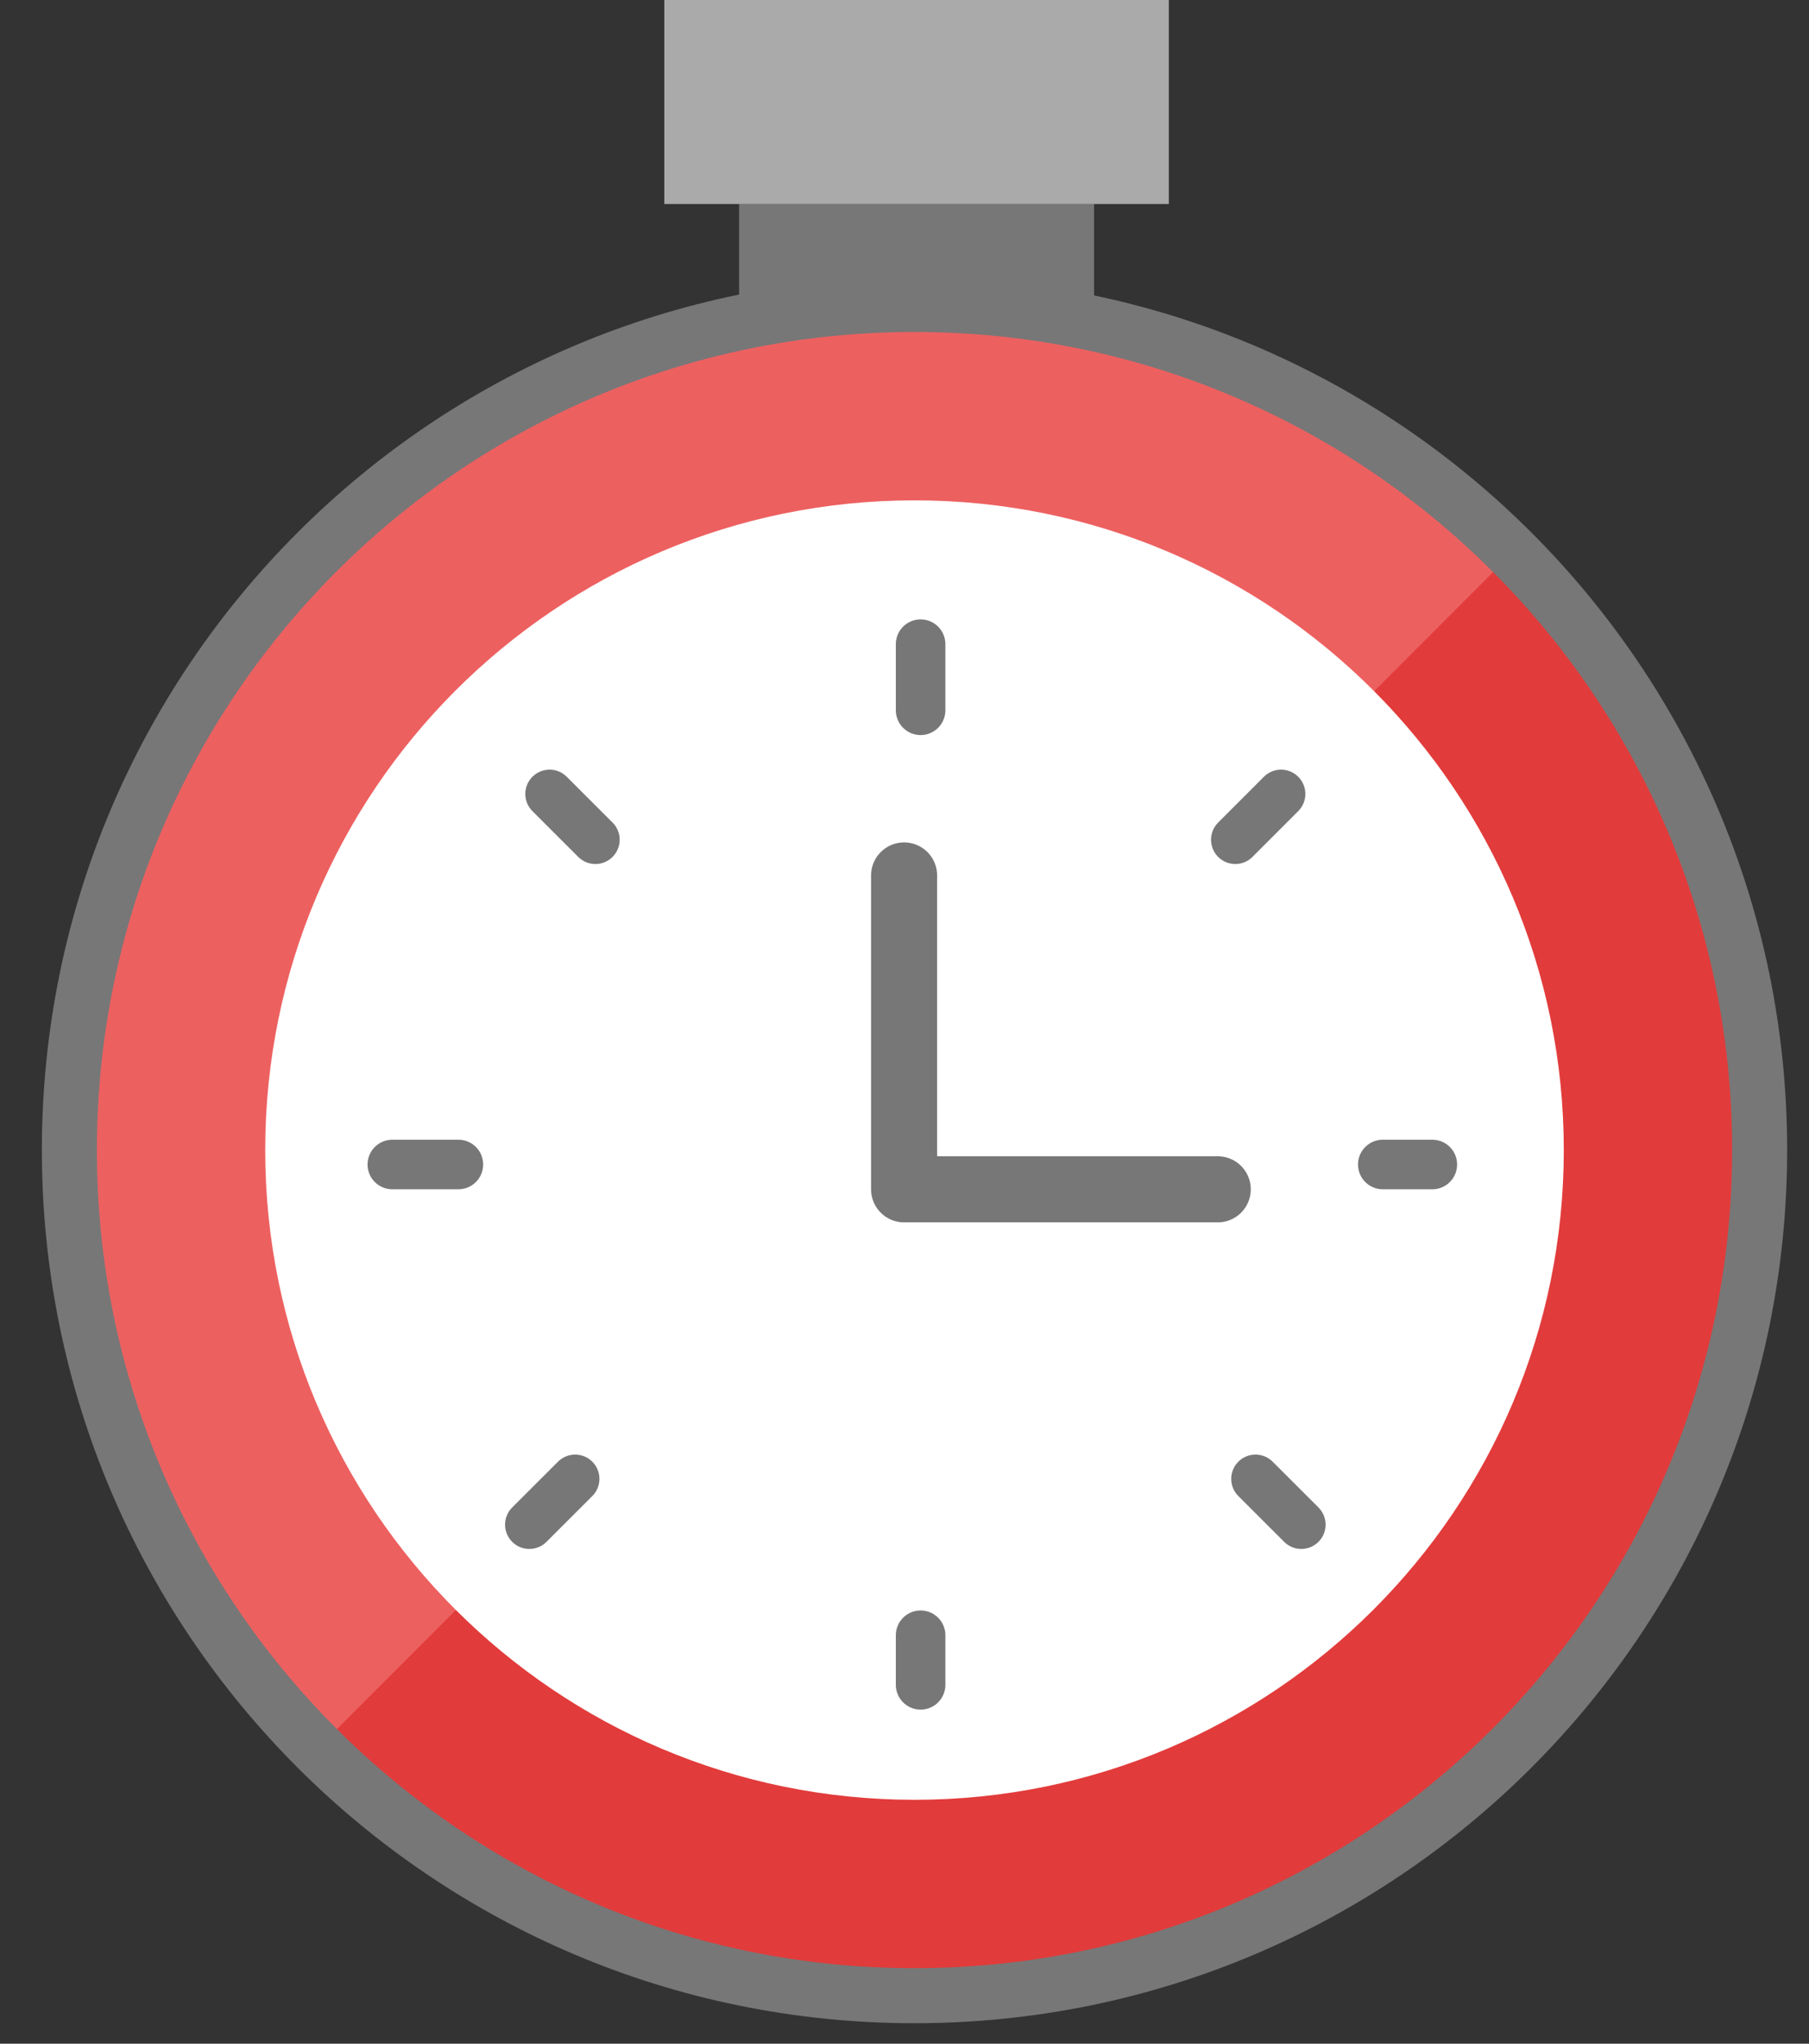 <svg height="35" viewBox="0 0 31 35" width="31" xmlns="http://www.w3.org/2000/svg"><rect x="0" y="0" width="31" height="35" fill="#333333" stroke="none"/><g fill="none" fill-rule="evenodd" transform="translate(1)"><g fill-rule="nonzero"><path d="m11.666 6.535h6.083v-3.042h-6.083z" fill="#777"/><path d="m10.384 3.494h8.646v-3.494h-8.646z" fill="#aaa"/><path d="m.189 19.696c0-7.998 6.484-14.482 14.482-14.482 7.999 0 14.483 6.484 14.483 14.482 0 7.998-6.484 14.482-14.483 14.482-7.998 0-14.482-6.484-14.482-14.482" fill="#ed6060"/><path d="m4.431 29.954c5.776 5.776 14.825 5.655 20.481-0 5.656-5.656 5.776-14.705 0-20.481l-20.481 20.481z" fill="#e23b3b"/><path d="m3.545 19.696c0-6.145 4.982-11.127 11.126-11.127 6.145 0 11.127 4.982 11.127 11.127 0 6.145-4.982 11.127-11.127 11.127-6.145 0-11.126-4.982-11.126-11.127" fill="#fff"/></g><g stroke="#777" stroke-linecap="round" stroke-linejoin="round" transform="translate(0 5.092)"><path d="m.189 14.604c0-7.998 6.484-14.482 14.482-14.482 7.999 0 14.483 6.484 14.483 14.482 0 7.998-6.484 14.482-14.483 14.482-7.998 0-14.482-6.484-14.482-14.482z" stroke-width=".943"/><path d="m14.776 7.072v-1.132m0 17.822v-.849" stroke-width=".849"/><path d="m20.169 9.289.784-.784m-.438 11.73.785.784" stroke-width=".832"/><path d="m22.696 14.851h.849" stroke-width=".849"/><path d="m9.203 9.289-.785-.784m.438 11.73-.785.784" stroke-width=".832"/><path d="m6.855 14.851h-1.132" stroke-width=".849"/><path d="m14.493 9.901v5.375h5.375" stroke-width="1.132"/></g><path d="m7.276 24.419c-.495-.277-.853-.87-1.042-1.251-.029-.059-.09-.097-.156-.097s-.126.038-.156.097c-.19.381-.547.974-1.042 1.251-.056.03-.091.089-.091.153 0 .064.035.122.091.153.495.277.853.87 1.042 1.251.029.059.09.097.156.097s.126-.038.156-.097c.19-.381.547-.974 1.042-1.251.056-.03.091-.089.091-.153 0-.064-.035-.122-.091-.153" fill="#fff" fill-rule="nonzero"/></g></svg>